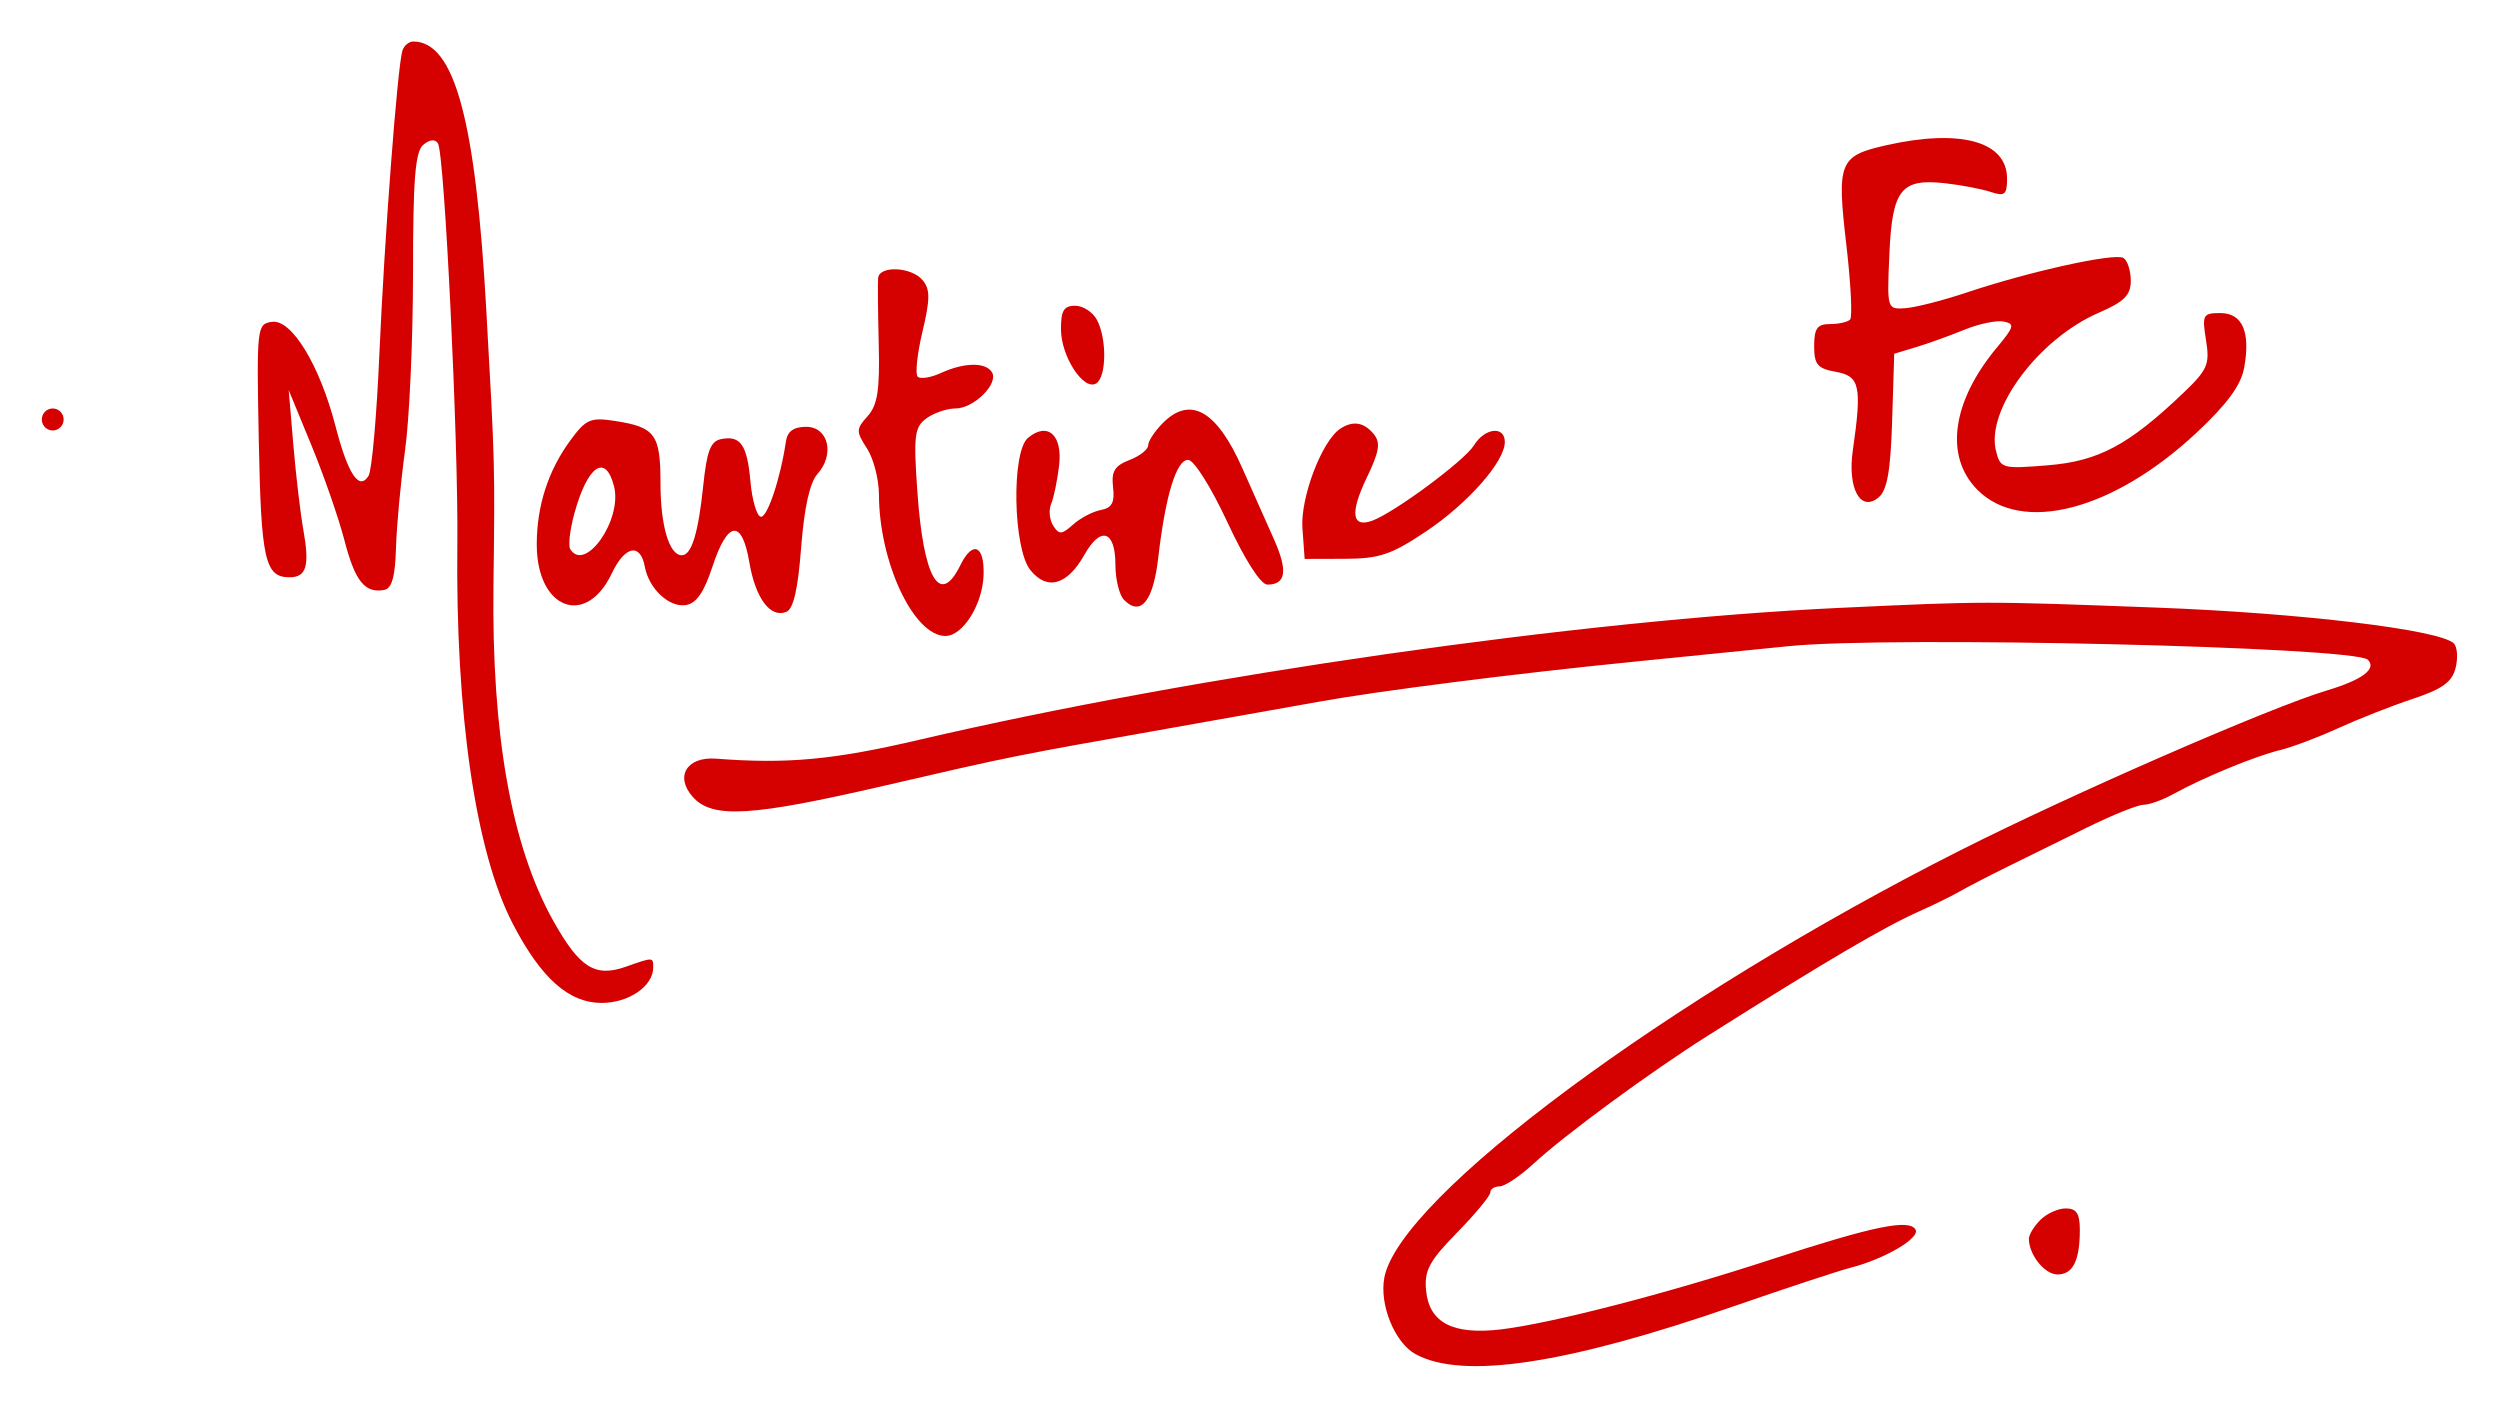 <?xml version="1.0" encoding="UTF-8" standalone="no"?>
<svg width="732px" height="412px" viewBox="0 0 732 412" version="1.1" xmlns="http://www.w3.org/2000/svg" xmlns:xlink="http://www.w3.org/1999/xlink" xmlns:sketch="http://www.bohemiancoding.com/sketch/ns">
    <!-- Generator: Sketch 3.3.3 (12072) - http://www.bohemiancoding.com/sketch -->
    <title>signature copy</title>
    <desc>Created with Sketch.</desc>
    <defs>
        <filter x="-50%" y="-50%" width="200%" height="200%" filterUnits="objectBoundingBox" id="filter-1">
            <feOffset dx="0" dy="2" in="SourceAlpha" result="shadowOffsetOuter1"></feOffset>
            <feGaussianBlur stdDeviation="6" in="shadowOffsetOuter1" result="shadowBlurOuter1"></feGaussianBlur>
            <feColorMatrix values="0 0 0 0 0   0 0 0 0 0   0 0 0 0 0  0 0 0 0.411 0" in="shadowBlurOuter1" type="matrix" result="shadowMatrixOuter1"></feColorMatrix>
            <feMerge>
                <feMergeNode in="shadowMatrixOuter1"></feMergeNode>
                <feMergeNode in="SourceGraphic"></feMergeNode>
            </feMerge>
        </filter>
    </defs>
    <g id="Page-1" stroke="none" stroke-width="1" fill="none" fill-rule="evenodd" sketch:type="MSPage">
        <g id="signature" sketch:type="MSLayerGroup" transform="translate(12, 10)" filter="url(#filter-1)" fill="#D50000">
            <path d="M105.826,2.842 C104.369,7.504 100.541,57.953 99.071,91.859 C98.293,109.795 96.877,125.742 95.923,127.298 C93.164,131.799 89.89,126.895 86.238,112.791 C81.601,94.89 73.394,81.408 67.636,82.236 C63.205,82.874 63.124,83.612 63.777,117.212 C64.452,151.987 65.591,157.023 72.783,157.023 C77.747,157.023 78.71,153.692 76.812,143.093 C75.962,138.344 74.651,127.208 73.898,118.343 L72.531,102.227 L79.17,118.343 C82.822,127.208 87.17,139.718 88.833,146.143 C91.932,158.124 94.796,161.739 100.406,160.753 C102.74,160.344 103.695,157.01 103.946,148.4 C104.134,141.915 105.333,129.045 106.609,119.8 C107.886,110.554 108.93,87.223 108.93,67.953 C108.93,40.413 109.574,32.377 111.938,30.399 C113.84,28.806 115.42,28.659 116.24,29.996 C118.167,33.141 122.25,117.669 121.909,147.352 C121.337,197.001 127.243,237.462 138.126,258.446 C146.413,274.426 154.527,281.656 164.175,281.656 C172.114,281.656 179.26,276.74 179.26,271.28 C179.26,268.214 179.322,268.215 171.204,271.069 C162.204,274.233 157.663,271.34 149.95,257.531 C137.736,235.665 131.924,202.993 132.484,159.348 C132.933,124.337 132.923,123.959 130.378,78.589 C127.257,22.974 121.039,0.156 109.004,0.156 C107.718,0.156 106.288,1.365 105.826,2.842 M540.153,30.56 C526.534,33.642 525.784,35.522 528.592,59.527 C529.927,70.935 530.427,80.858 529.705,81.578 C528.982,82.298 526.32,82.888 523.789,82.888 C520.099,82.888 519.186,84.161 519.186,89.312 C519.186,94.766 520.153,95.911 525.58,96.879 C532.577,98.128 533.208,101.065 530.508,119.844 C528.9,131.03 532.757,138.079 538.059,133.643 C540.562,131.548 541.563,125.876 542.019,111.207 L542.629,91.576 L549.023,89.646 C552.539,88.585 558.896,86.295 563.148,84.556 C567.401,82.818 572.577,81.732 574.652,82.142 C577.983,82.8 577.762,83.68 572.752,89.679 C559.505,105.541 557.278,121.625 566.974,131.401 C579.939,144.474 606.705,137.524 631.102,114.748 C640.013,106.431 644.124,100.85 645.064,95.796 C647.024,85.261 644.612,79.664 638.11,79.664 C633.005,79.664 632.731,80.181 633.922,87.584 C635.069,94.712 634.392,96.273 627.164,103.163 C611.247,118.338 602.413,123.041 587.568,124.242 C574.226,125.322 573.709,125.177 572.422,120.008 C569.426,107.971 584.914,87.179 602.56,79.553 C609.994,76.34 611.893,74.436 611.893,70.197 C611.893,67.27 610.926,64.273 609.744,63.537 C607.237,61.975 582.342,67.454 563.941,73.618 C556.908,75.973 548.756,78.056 545.826,78.246 C540.528,78.587 540.502,78.499 541.206,62.473 C542.042,43.466 544.601,40.206 557.547,41.656 C562.236,42.181 568.23,43.325 570.868,44.197 C575.001,45.565 575.663,45.025 575.663,40.283 C575.663,29.37 561.972,25.621 540.153,30.56 M245.107,69.457 C244.985,70.935 245.071,79.708 245.297,88.953 C245.622,102.248 244.941,106.617 242.04,109.849 C238.632,113.645 238.619,114.315 241.849,119.287 C243.762,122.231 245.339,128.299 245.352,132.773 C245.414,152.688 255.531,174.213 264.83,174.213 C269.926,174.213 275.699,165.004 275.993,156.406 C276.293,147.633 272.796,146.14 269.187,153.501 C263.198,165.715 258.39,157.475 256.602,131.932 C255.452,115.497 255.749,113.086 259.249,110.506 C261.417,108.907 265.257,107.599 267.782,107.599 C273.151,107.599 280.478,100.309 278.444,96.991 C276.609,93.998 270.316,94.088 263.533,97.204 C260.543,98.578 257.466,99.067 256.696,98.29 C255.927,97.514 256.555,91.589 258.094,85.123 C260.361,75.594 260.376,72.742 258.176,70.069 C254.918,66.111 245.418,65.666 245.107,69.457 M298.654,84.499 C298.708,92.445 305.315,102.538 308.971,100.26 C311.998,98.374 312.129,87.212 309.188,81.672 C307.975,79.386 305.098,77.516 302.794,77.516 C299.481,77.516 298.617,78.974 298.654,84.499 M0.239,110.822 C0.239,112.595 1.678,114.046 3.436,114.046 C5.194,114.046 6.633,112.595 6.633,110.822 C6.633,109.05 5.194,107.599 3.436,107.599 C1.678,107.599 0.239,109.05 0.239,110.822 M328.444,111.897 C326.099,114.26 324.181,117.185 324.181,118.396 C324.181,119.607 321.715,121.544 318.702,122.699 C314.363,124.362 313.364,126.022 313.906,130.664 C314.428,135.133 313.577,136.719 310.329,137.328 C307.984,137.768 304.329,139.68 302.207,141.58 C298.856,144.578 298.086,144.62 296.368,141.896 C295.28,140.169 295.014,137.307 295.777,135.534 C296.541,133.762 297.59,128.693 298.108,124.271 C299.157,115.33 294.726,111.417 288.99,116.218 C284.103,120.306 284.609,148.592 289.682,154.908 C294.601,161.035 300.495,159.36 305.536,150.403 C310.3,141.939 314.591,143.327 314.591,153.335 C314.591,157.608 315.725,162.248 317.112,163.646 C322.012,168.589 325.652,164.106 327.134,151.303 C329.244,133.086 332.432,122.641 335.883,122.641 C337.576,122.641 342.612,130.638 347.384,140.906 C352.517,151.952 357.141,159.171 359.082,159.171 C364.593,159.171 365.148,155.089 360.916,145.683 C358.671,140.692 354.556,131.442 351.772,125.126 C344.298,108.175 336.513,103.76 328.444,111.897 M155.051,116.868 C148.504,125.764 145.161,136.098 145.161,147.435 C145.161,166.354 159.579,171.871 167.155,155.851 C170.975,147.774 175.521,146.893 176.816,153.978 C177.977,160.331 183.878,165.876 188.733,165.176 C191.886,164.721 194.102,161.534 196.646,153.799 C201.054,140.395 205.253,139.93 207.399,152.608 C209.182,163.134 213.518,168.99 218.191,167.182 C220.306,166.364 221.632,160.657 222.577,148.301 C223.466,136.675 225.102,129.29 227.341,126.794 C232.494,121.053 230.566,112.971 224.044,112.971 C220.377,112.971 218.551,114.294 218.114,117.269 C216.499,128.266 212.561,139.922 210.676,139.288 C209.529,138.903 208.208,134.305 207.74,129.072 C206.775,118.264 204.863,115.462 199.2,116.554 C196.062,117.159 194.968,119.978 193.909,130.186 C192.457,144.176 190.486,150.576 187.632,150.576 C183.946,150.576 181.391,141.945 181.391,129.492 C181.391,115.172 179.865,113.082 168.077,111.257 C160.92,110.149 159.567,110.73 155.051,116.868 M167.809,130.486 C170.236,140.236 159.28,155.816 154.957,148.763 C154.346,147.766 154.868,143.172 156.118,138.556 C159.984,124.279 165.343,120.579 167.809,130.486 M380.412,113.542 C375.03,117.115 368.711,133.754 369.354,142.661 L370.002,151.651 L381.816,151.617 C391.838,151.589 395.423,150.383 405.455,143.669 C417.82,135.394 428.61,123.159 428.61,117.412 C428.61,112.608 422.744,113.248 419.57,118.399 C416.802,122.892 396.262,138.106 389.784,140.462 C383.805,142.636 383.234,138.185 388.172,127.9 C391.901,120.133 392.3,117.612 390.204,115.066 C387.352,111.602 384.097,111.094 380.412,113.542 M526.645,165.986 C450.972,169.519 338.081,185.702 257.049,204.633 C231.962,210.494 218.58,211.733 197.645,210.137 C189.081,209.484 185.513,215.395 190.869,221.362 C196.611,227.76 207.921,227.088 247.018,218.031 C284.378,209.376 284.507,209.351 330.575,201.212 C348.743,198.002 368.404,194.51 374.265,193.449 C391.624,190.309 431.702,185.214 465.906,181.798 C483.488,180.042 504.108,177.97 511.727,177.195 C541.386,174.174 677.539,177.37 681.313,181.175 C683.973,183.857 679.698,187.058 669.298,190.172 C652.724,195.135 594.9,220.355 561.906,237.012 C476.194,280.283 397.716,338.53 393.324,362.134 C391.845,370.081 396.429,381.236 402.525,384.525 C416.402,392.012 446.672,387.438 495.739,370.437 C510.979,365.157 526.326,360.097 529.842,359.193 C539.939,356.595 550.359,350.451 548.848,347.986 C546.922,344.843 536.374,347.043 506.399,356.838 C476.128,366.731 442.399,375.457 427.545,377.239 C413.45,378.929 406.466,375.32 405.559,365.878 C404.995,360.004 406.46,357.261 414.617,348.919 C419.969,343.445 424.348,338.159 424.348,337.172 C424.348,336.185 425.573,335.377 427.069,335.377 C428.566,335.377 432.976,332.444 436.868,328.86 C446.332,320.145 471.212,301.872 488.284,291.098 C522.75,269.348 539.63,259.428 550.088,254.779 C554.191,252.956 559.466,250.361 561.81,249.013 C564.154,247.664 570.388,244.438 575.663,241.843 C580.937,239.247 591.4,234.089 598.914,230.38 C606.427,226.671 613.951,223.637 615.634,223.637 C617.317,223.637 621.24,222.226 624.351,220.502 C632.977,215.722 648.448,209.343 655.549,207.639 C659.047,206.799 666.719,203.911 672.599,201.222 C678.478,198.532 688.324,194.661 694.479,192.62 C703.128,189.752 705.974,187.692 707.004,183.553 C707.737,180.607 707.496,177.378 706.469,176.378 C702.363,172.383 661.757,167.499 619.371,165.901 C569.004,164.003 569.137,164.002 526.645,165.986 M585.405,345.201 C583.563,347.058 582.056,349.538 582.056,350.714 C582.056,355.386 586.686,361.164 590.428,361.164 C594.951,361.164 596.975,357.123 596.975,348.095 C596.975,343.333 595.985,341.824 592.865,341.824 C590.604,341.824 587.247,343.344 585.405,345.201" id="Fill-3" sketch:type="MSShapeGroup"></path>
        </g>
    </g>
</svg>